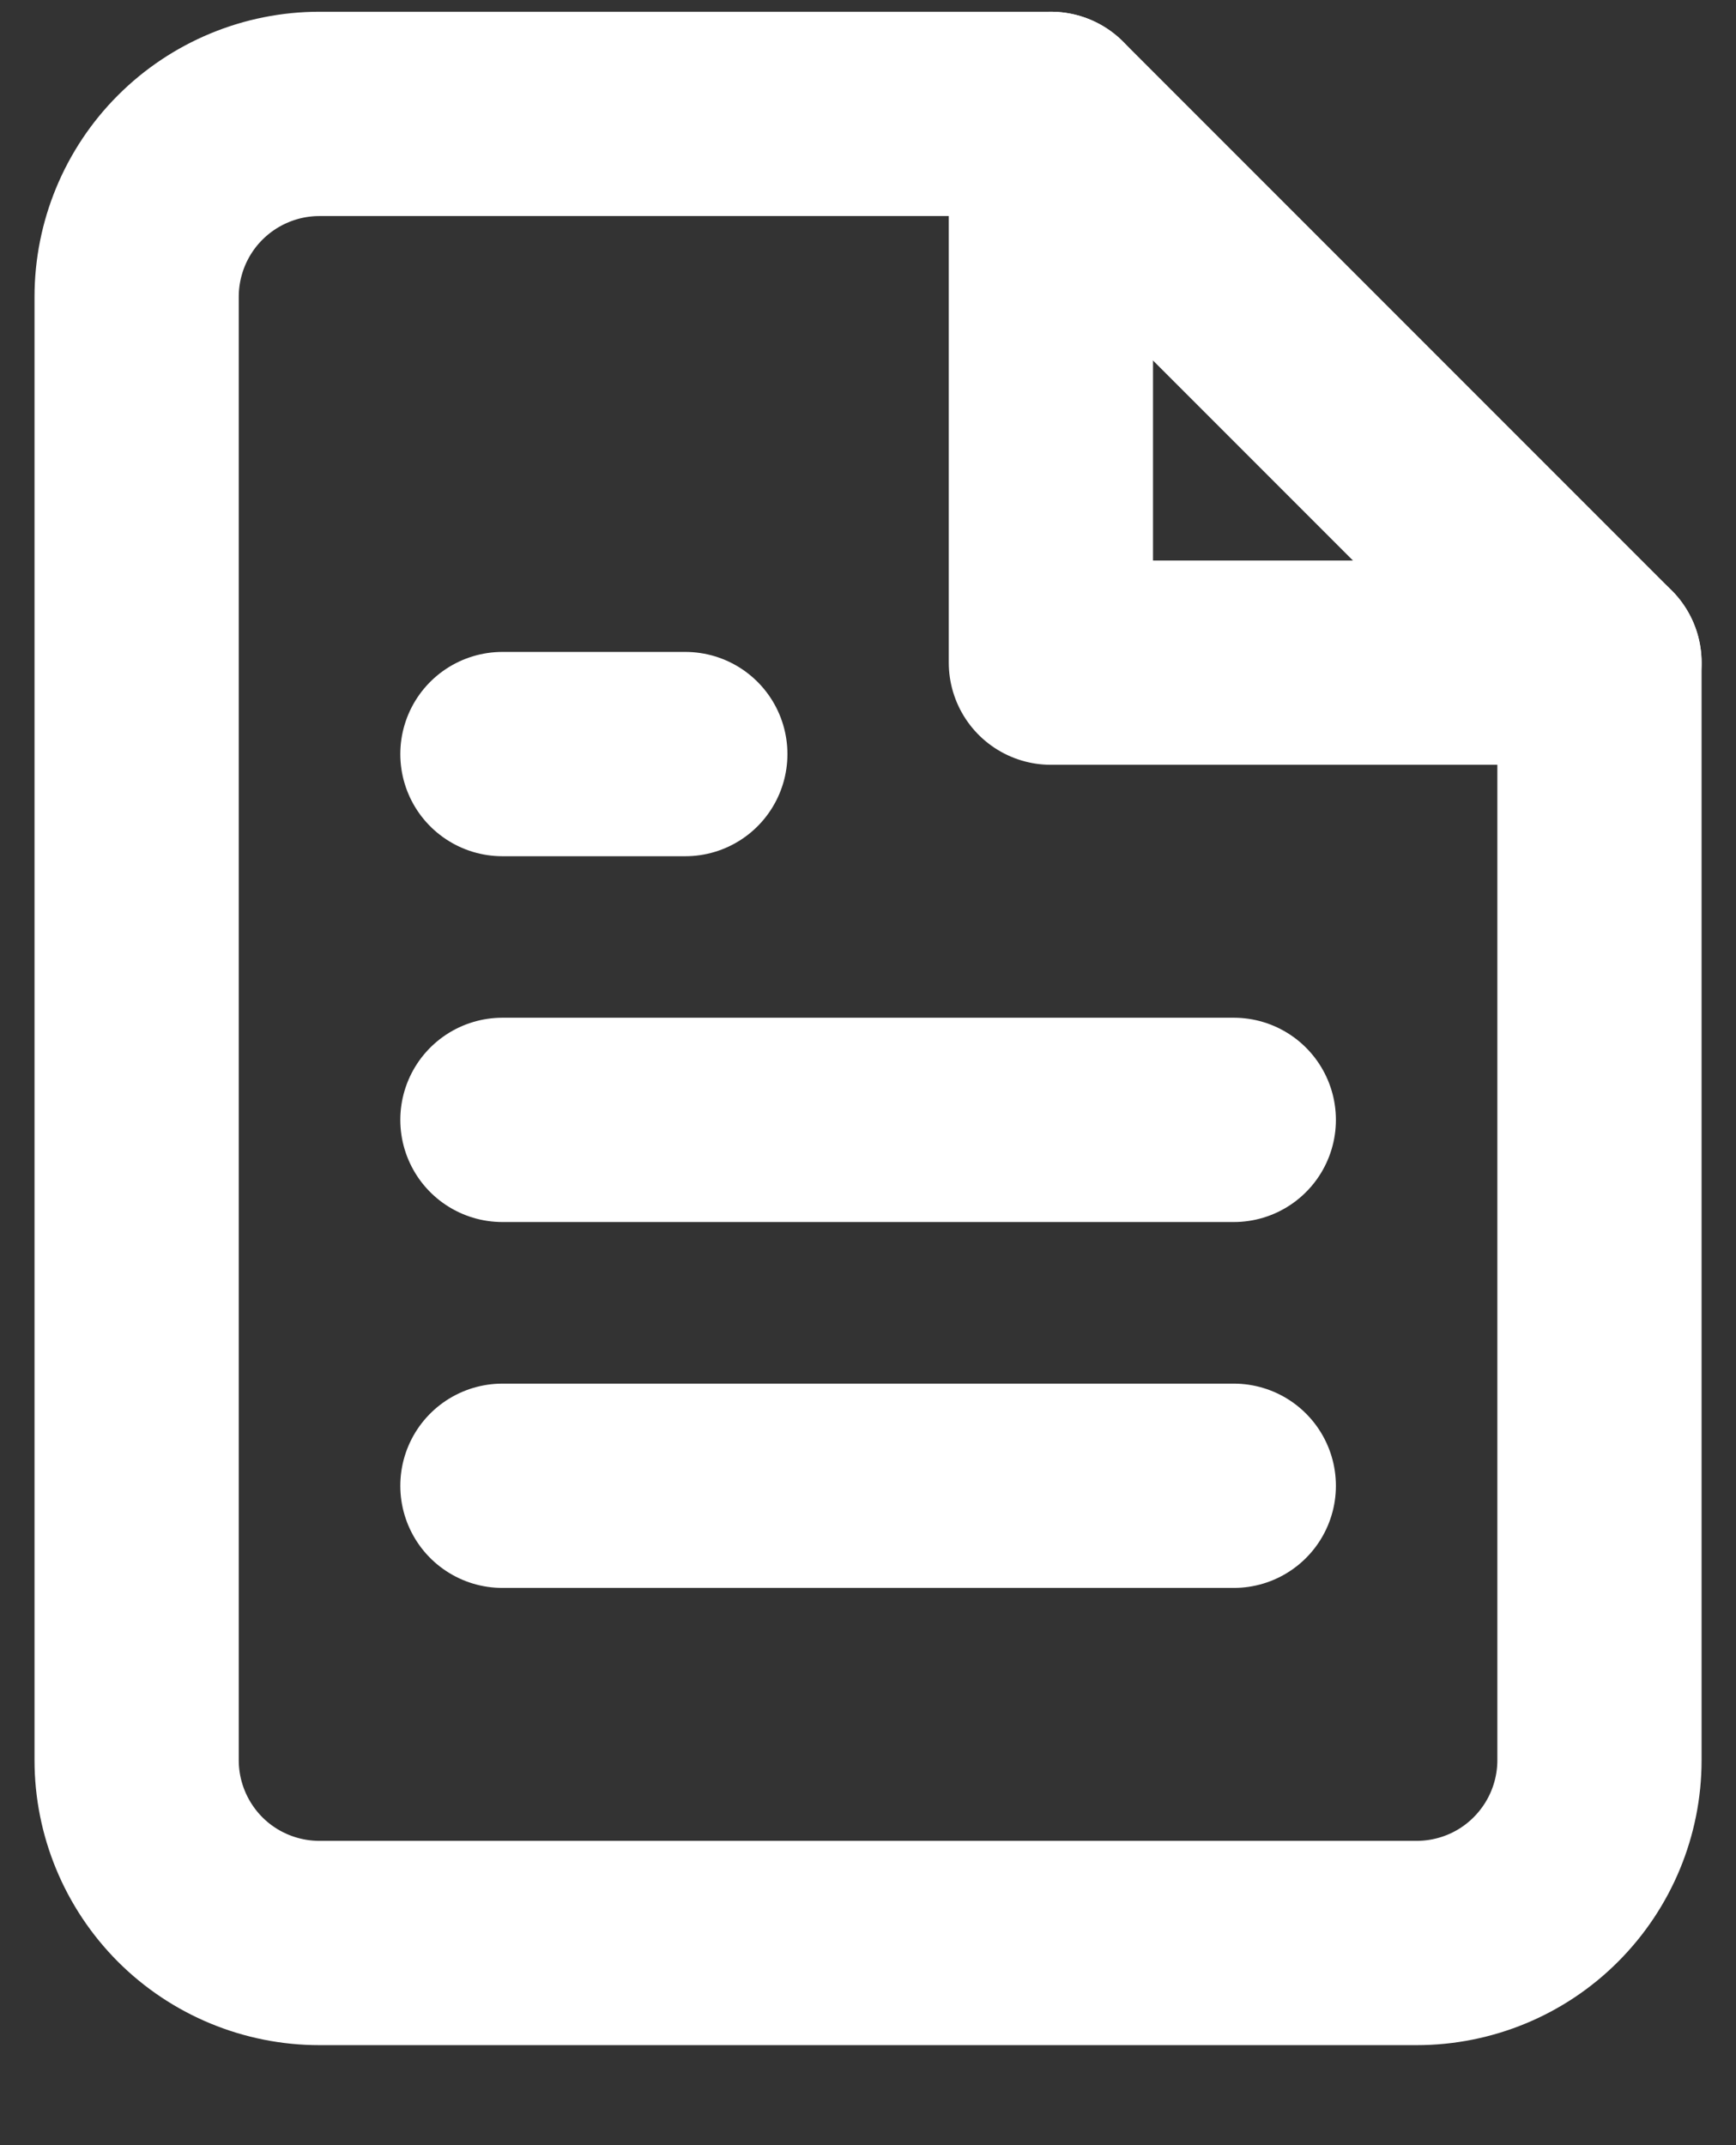<svg width="17" height="21" viewBox="0 0 17 21" fill="none" xmlns="http://www.w3.org/2000/svg">
<rect x="0" y="0" width="17" height="21" fill="#333333" stroke="none"/>
<path d="M10.291 1.115H3.128C2.654 1.115 2.198 1.304 1.862 1.64C1.527 1.975 1.338 2.431 1.338 2.906V17.231C1.338 17.706 1.527 18.161 1.862 18.497C2.198 18.833 2.654 19.021 3.128 19.021H13.872C14.347 19.021 14.803 18.833 15.138 18.497C15.474 18.161 15.663 17.706 15.663 17.231V6.487L10.291 1.115Z" stroke="white" stroke-width="2" stroke-linecap="round" stroke-linejoin="round"/>
<path d="M10.291 1.115V6.487H15.663" stroke="white" stroke-width="2" stroke-linecap="round" stroke-linejoin="round"/>
<path d="M12.082 10.963H4.92" stroke="white" stroke-width="2" stroke-linecap="round" stroke-linejoin="round"/>
<path d="M12.082 14.545H4.92" stroke="white" stroke-width="2" stroke-linecap="round" stroke-linejoin="round"/>
<path d="M6.711 7.382H5.815H4.92" stroke="white" stroke-width="2" stroke-linecap="round" stroke-linejoin="round"/>
</svg>
